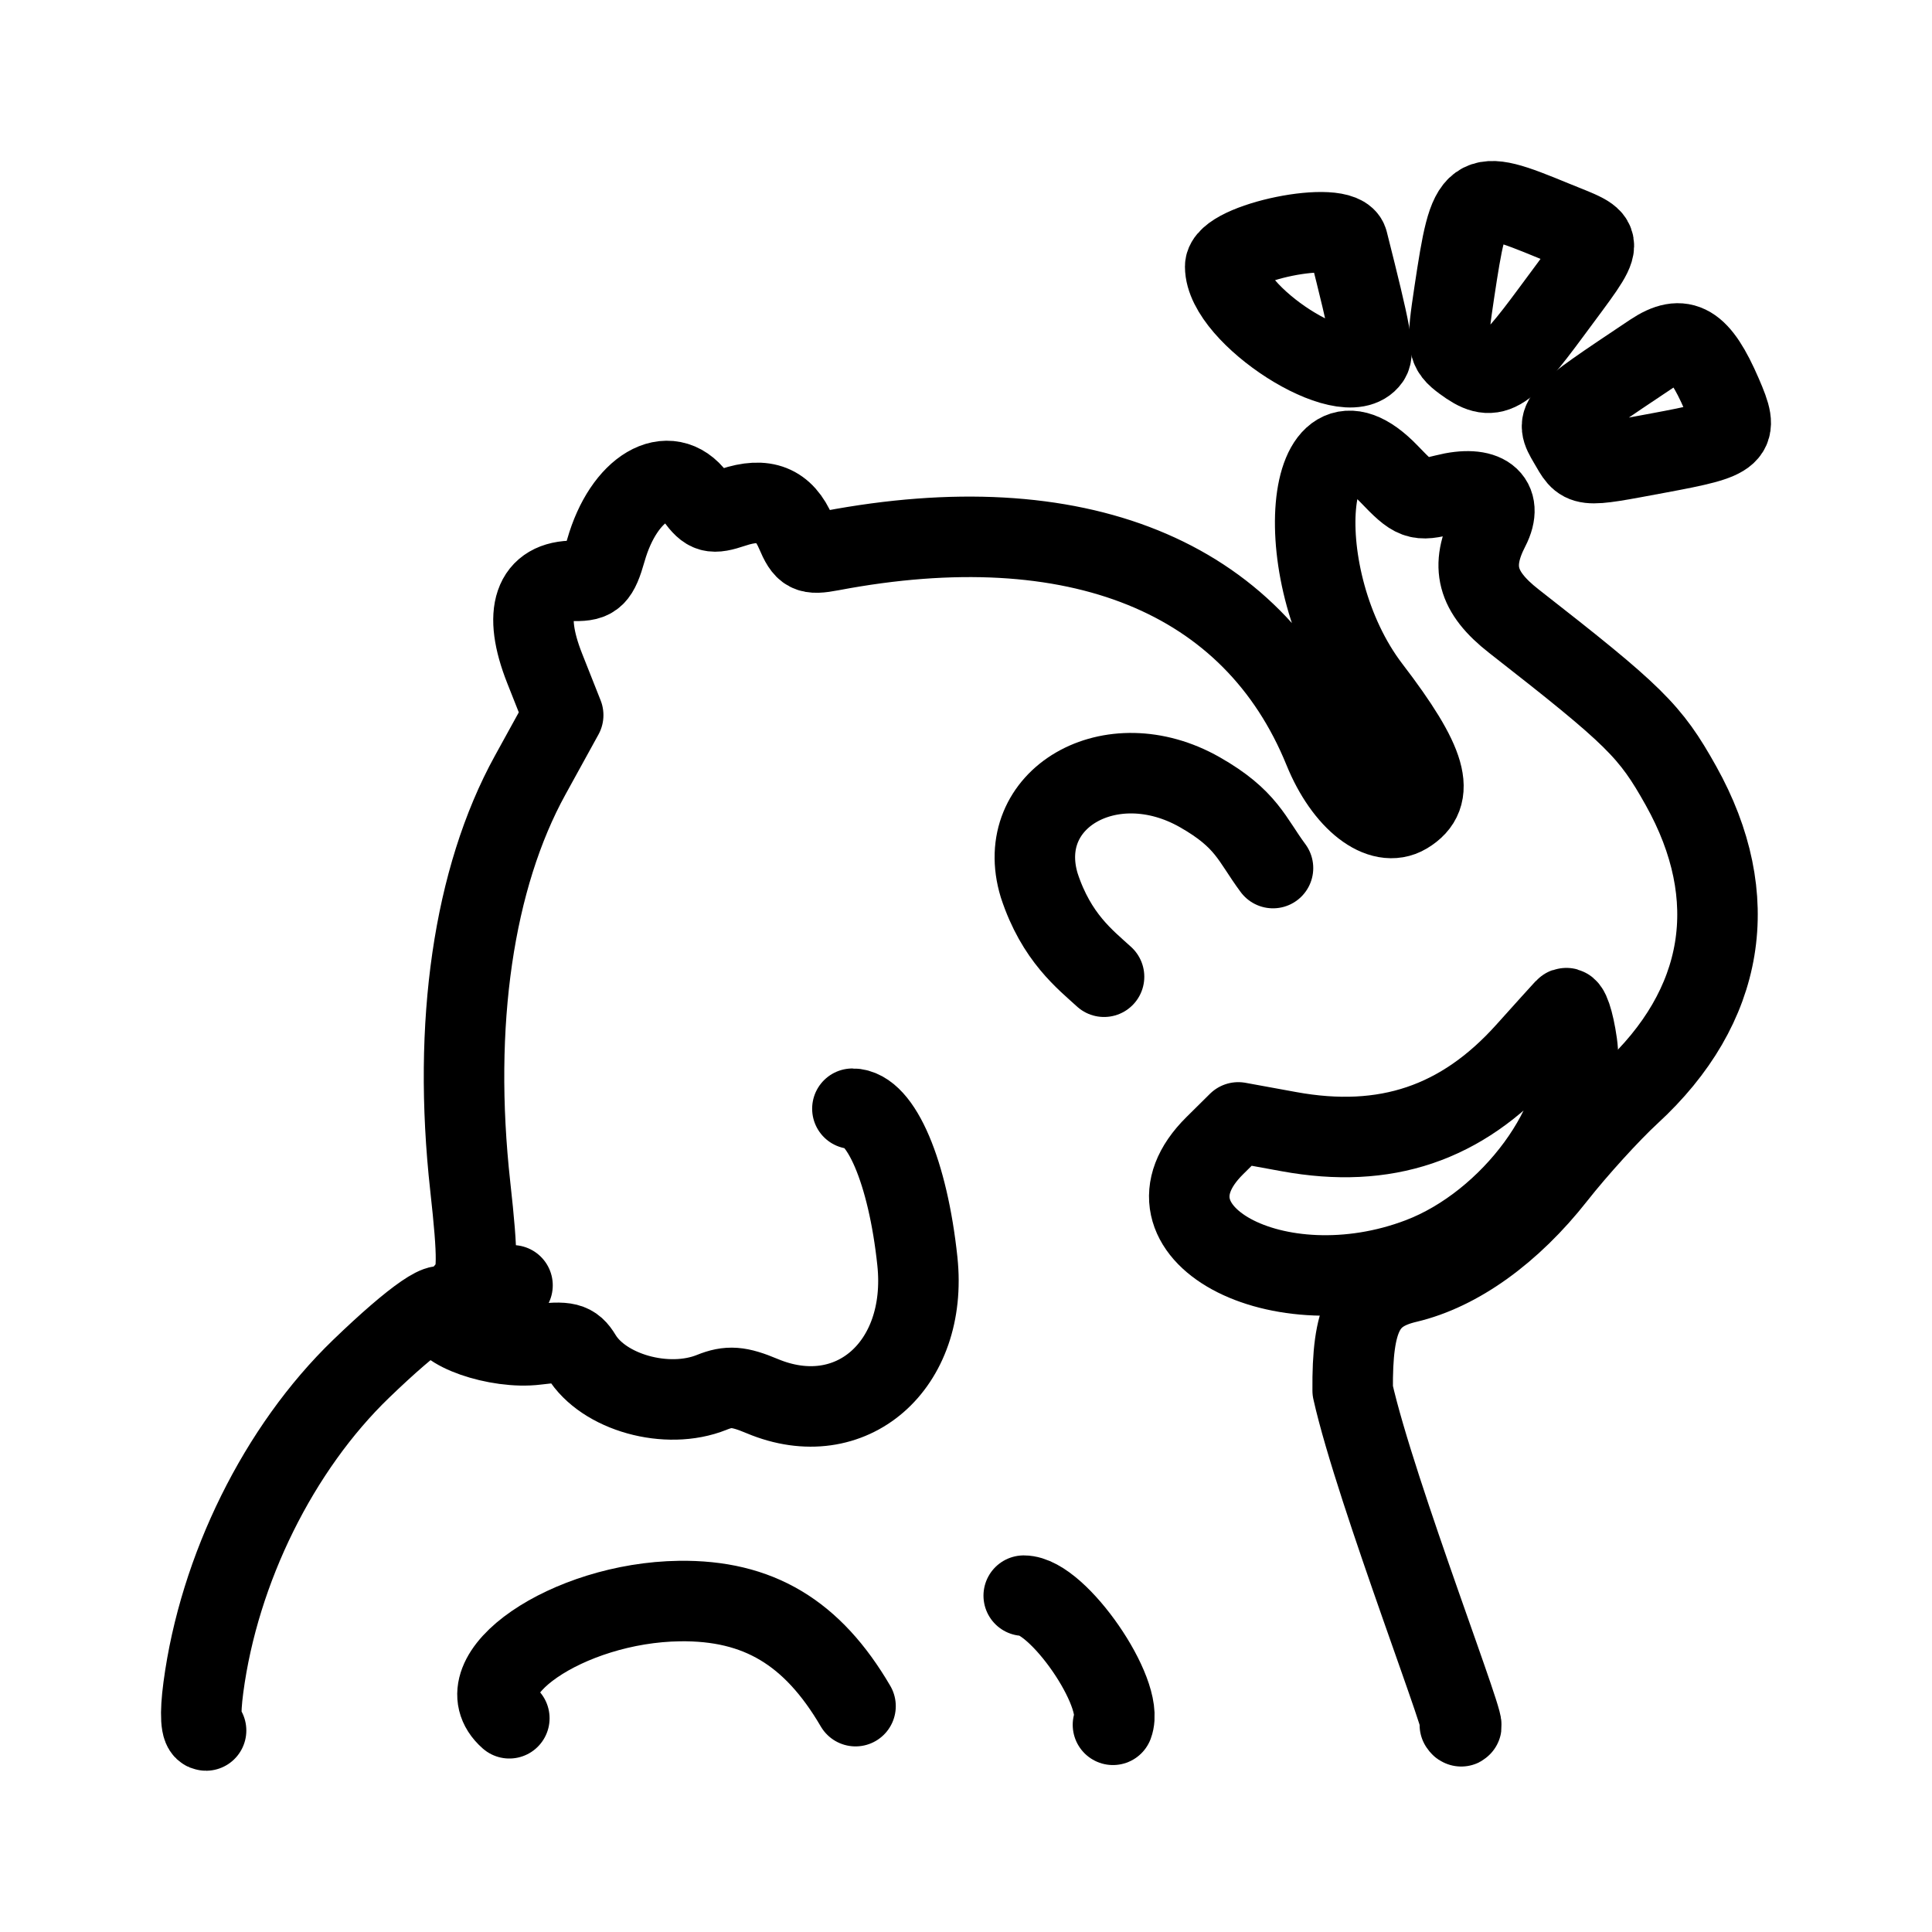 <?xml version="1.0" encoding="UTF-8" standalone="no"?>
<svg
   width="192"
   height="192"
   viewBox="0 0 192 192"
   fill="none"
   version="1.1"
   id="svg2201"
   sodipodi:docname="tusky.svg"
   inkscape:version="1.2.2 (b0a8486541, 2022-12-01)"
   xmlns:inkscape="http://www.inkscape.org/namespaces/inkscape"
   xmlns:sodipodi="http://sodipodi.sourceforge.net/DTD/sodipodi-0.dtd"
   xmlns="http://www.w3.org/2000/svg"
   xmlns:svg="http://www.w3.org/2000/svg">
  <defs
     id="defs2205" />
  <sodipodi:namedview
     id="namedview2203"
     pagecolor="#ffffff"
     bordercolor="#000000"
     borderopacity="0.25"
     inkscape:showpageshadow="2"
     inkscape:pageopacity="0.0"
     inkscape:pagecheckerboard="0"
     inkscape:deskcolor="#d1d1d1"
     showgrid="false"
     inkscape:zoom="4.2983648"
     inkscape:cx="108.41332"
     inkscape:cy="112.71728"
     inkscape:window-width="2256"
     inkscape:window-height="1438"
     inkscape:window-x="0"
     inkscape:window-y="0"
     inkscape:window-maximized="1"
     inkscape:current-layer="svg2201" />
  <path
     d="M154.196 30.968C159.773 23.402 159.758 24.146 154.387 21.935C146.291 18.602 146.083 18.753 144.528 29.035C143.736 34.273 143.793 34.699 145.445 35.921C148.358 38.076 149.383 37.495 154.196 30.968Z"
     stroke="black"
     stroke-width="8"
     stroke-linecap="round"
     stroke-linejoin="round"
     id="path2183" />
  <path
     d="M136.116 35.673C136.591 34.995 136.24 33.119 133.938 24.009C133.36 21.722 121.759 24.085 121.759 26.49C121.759 31.347 133.77 39.03 136.116 35.673Z"
     stroke="black"
     stroke-width="8"
     stroke-linecap="round"
     stroke-linejoin="round"
     id="path2185" />
  <path
     d="M164.846 45.014C172.571 43.577 172.879 43.292 171.117 39.211C168.898 34.075 167.232 33.088 164.201 35.112C154.508 41.584 154.498 41.594 155.888 43.97C157.383 46.526 156.972 46.478 164.846 45.014Z"
     stroke="black"
     stroke-width="8"
     stroke-linecap="round"
     stroke-linejoin="round"
     id="path2187" />
  <path
     d="M 126.509,86.268 C 124.386,83.408 123.904,81.384 119.233,78.727 c -8.837,-5.026 -18.583,0.635 -15.954,9.267 1.702,5.187 4.59,7.375 6.44,9.073"
     id="path2326"
     style="fill:none;stroke:#000000;stroke-width:8;stroke-linecap:round;stroke-linejoin:round;stroke-dasharray:none;stroke-opacity:1"
     sodipodi:nodetypes="cccc" />
  <path
     d="M141.12 125.003C150.194 121.552 157.778 111.203 156.72 103.716C156.399 101.447 155.866 99.88 155.536 100.234C155.205 100.587 153.466 102.513 151.67 104.513C145.254 111.66 137.682 114.214 128.098 112.463L123.058 111.543L120.725 113.852C112.148 122.339 126.908 130.409 141.12 125.003Z"
     stroke="black"
     stroke-width="8"
     stroke-linecap="round"
     stroke-linejoin="round"
     id="path2191" />
  <path
     d="m 50.933,127.734 c -1.627,0.032 -3.503,0.347 -4.168,0.702 -1.008,0.537 -1.03,0.449 -0.131,-0.532 0.865,-0.944 0.884,-2.924 0.099,-10.008 -1.788,-16.135 0.323,-30.63 5.951,-40.856 L 55.969,71.07 54.13,66.426 c -2.203,-5.564 -1.106,-8.751 2.996,-8.703 1.899,0.022 2.339,-0.41 3.087,-3.036 1.771,-6.219 6.267,-8.863 8.94,-5.256 1.162,1.568 1.607,1.688 3.684,0.995 3.147,-1.05 5.078,-0.282 6.262,2.491 0.872,2.042 1.248,2.236 3.505,1.809 24.348,-4.616 41.913,2.49 48.955,19.805 2.059,5.062 5.675,7.862 8.199,6.349 3.035,-1.819 2.107,-5.062 -3.572,-12.48 -8.365,-10.927 -6.695,-30.217 1.845,-21.309 2.532,2.642 2.836,2.753 5.599,2.052 3.936,-0.998 5.864,0.477 4.383,3.352 -1.943,3.771 -1.266,6.344 2.431,9.231 12.051,9.413 13.549,10.888 16.609,16.36 6.206,11.099 4.42,21.933 -5.051,30.639 -1.987,1.826 -5.318,5.491 -7.402,8.143 -4.412,5.615 -9.683,9.402 -14.755,10.601 -4.241,1.003 -5.478,3.451 -5.417,10.72 2.273,10.178 12.143,35.474 10.651,33.229"
     stroke="#000000"
     stroke-width="8"
     stroke-linecap="round"
     stroke-linejoin="round"
     id="path2193"
     sodipodi:nodetypes="ccccscccsccccccccccccccccc" />
  <path
     d="m 101.737,158.574 c 3.378,0 10.06,9.672 8.868,12.835"
     stroke="#000000"
     stroke-width="8"
     stroke-linecap="round"
     stroke-linejoin="round"
     id="path2195"
     sodipodi:nodetypes="cc" />
  <path
     d="m 50.617,170.76 c -4.777,-4.223 5.79,-11.502 16.912,-11.649 7.82,-0.104 13.203,3.11 17.493,10.444"
     stroke="#000000"
     stroke-width="8"
     stroke-linecap="round"
     stroke-linejoin="round"
     id="path2197"
     sodipodi:nodetypes="ccc" />
  <path
     d="m 20.48,171.974 c -0.525,0 -0.625,-1.6 -0.269,-4.28 1.565,-11.781 7.505,-23.781 15.672,-31.659 5.352,-5.162 8.636,-7.411 8.211,-5.622 -0.404,1.702 5.31,3.698 9.197,3.212 3.009,-0.376 3.665,-0.211 4.474,1.127 2.204,3.64 8.532,5.406 12.969,3.618 1.676,-0.675 2.692,-0.599 5.009,0.373 8.808,3.695 16.522,-3.006 15.425,-13.398 -0.934,-8.845 -3.625,-15.162 -6.458,-15.162"
     stroke="#000000"
     stroke-width="8"
     stroke-linecap="round"
     stroke-linejoin="round"
     id="path2199"
     sodipodi:nodetypes="cccccccccc" />
</svg>
